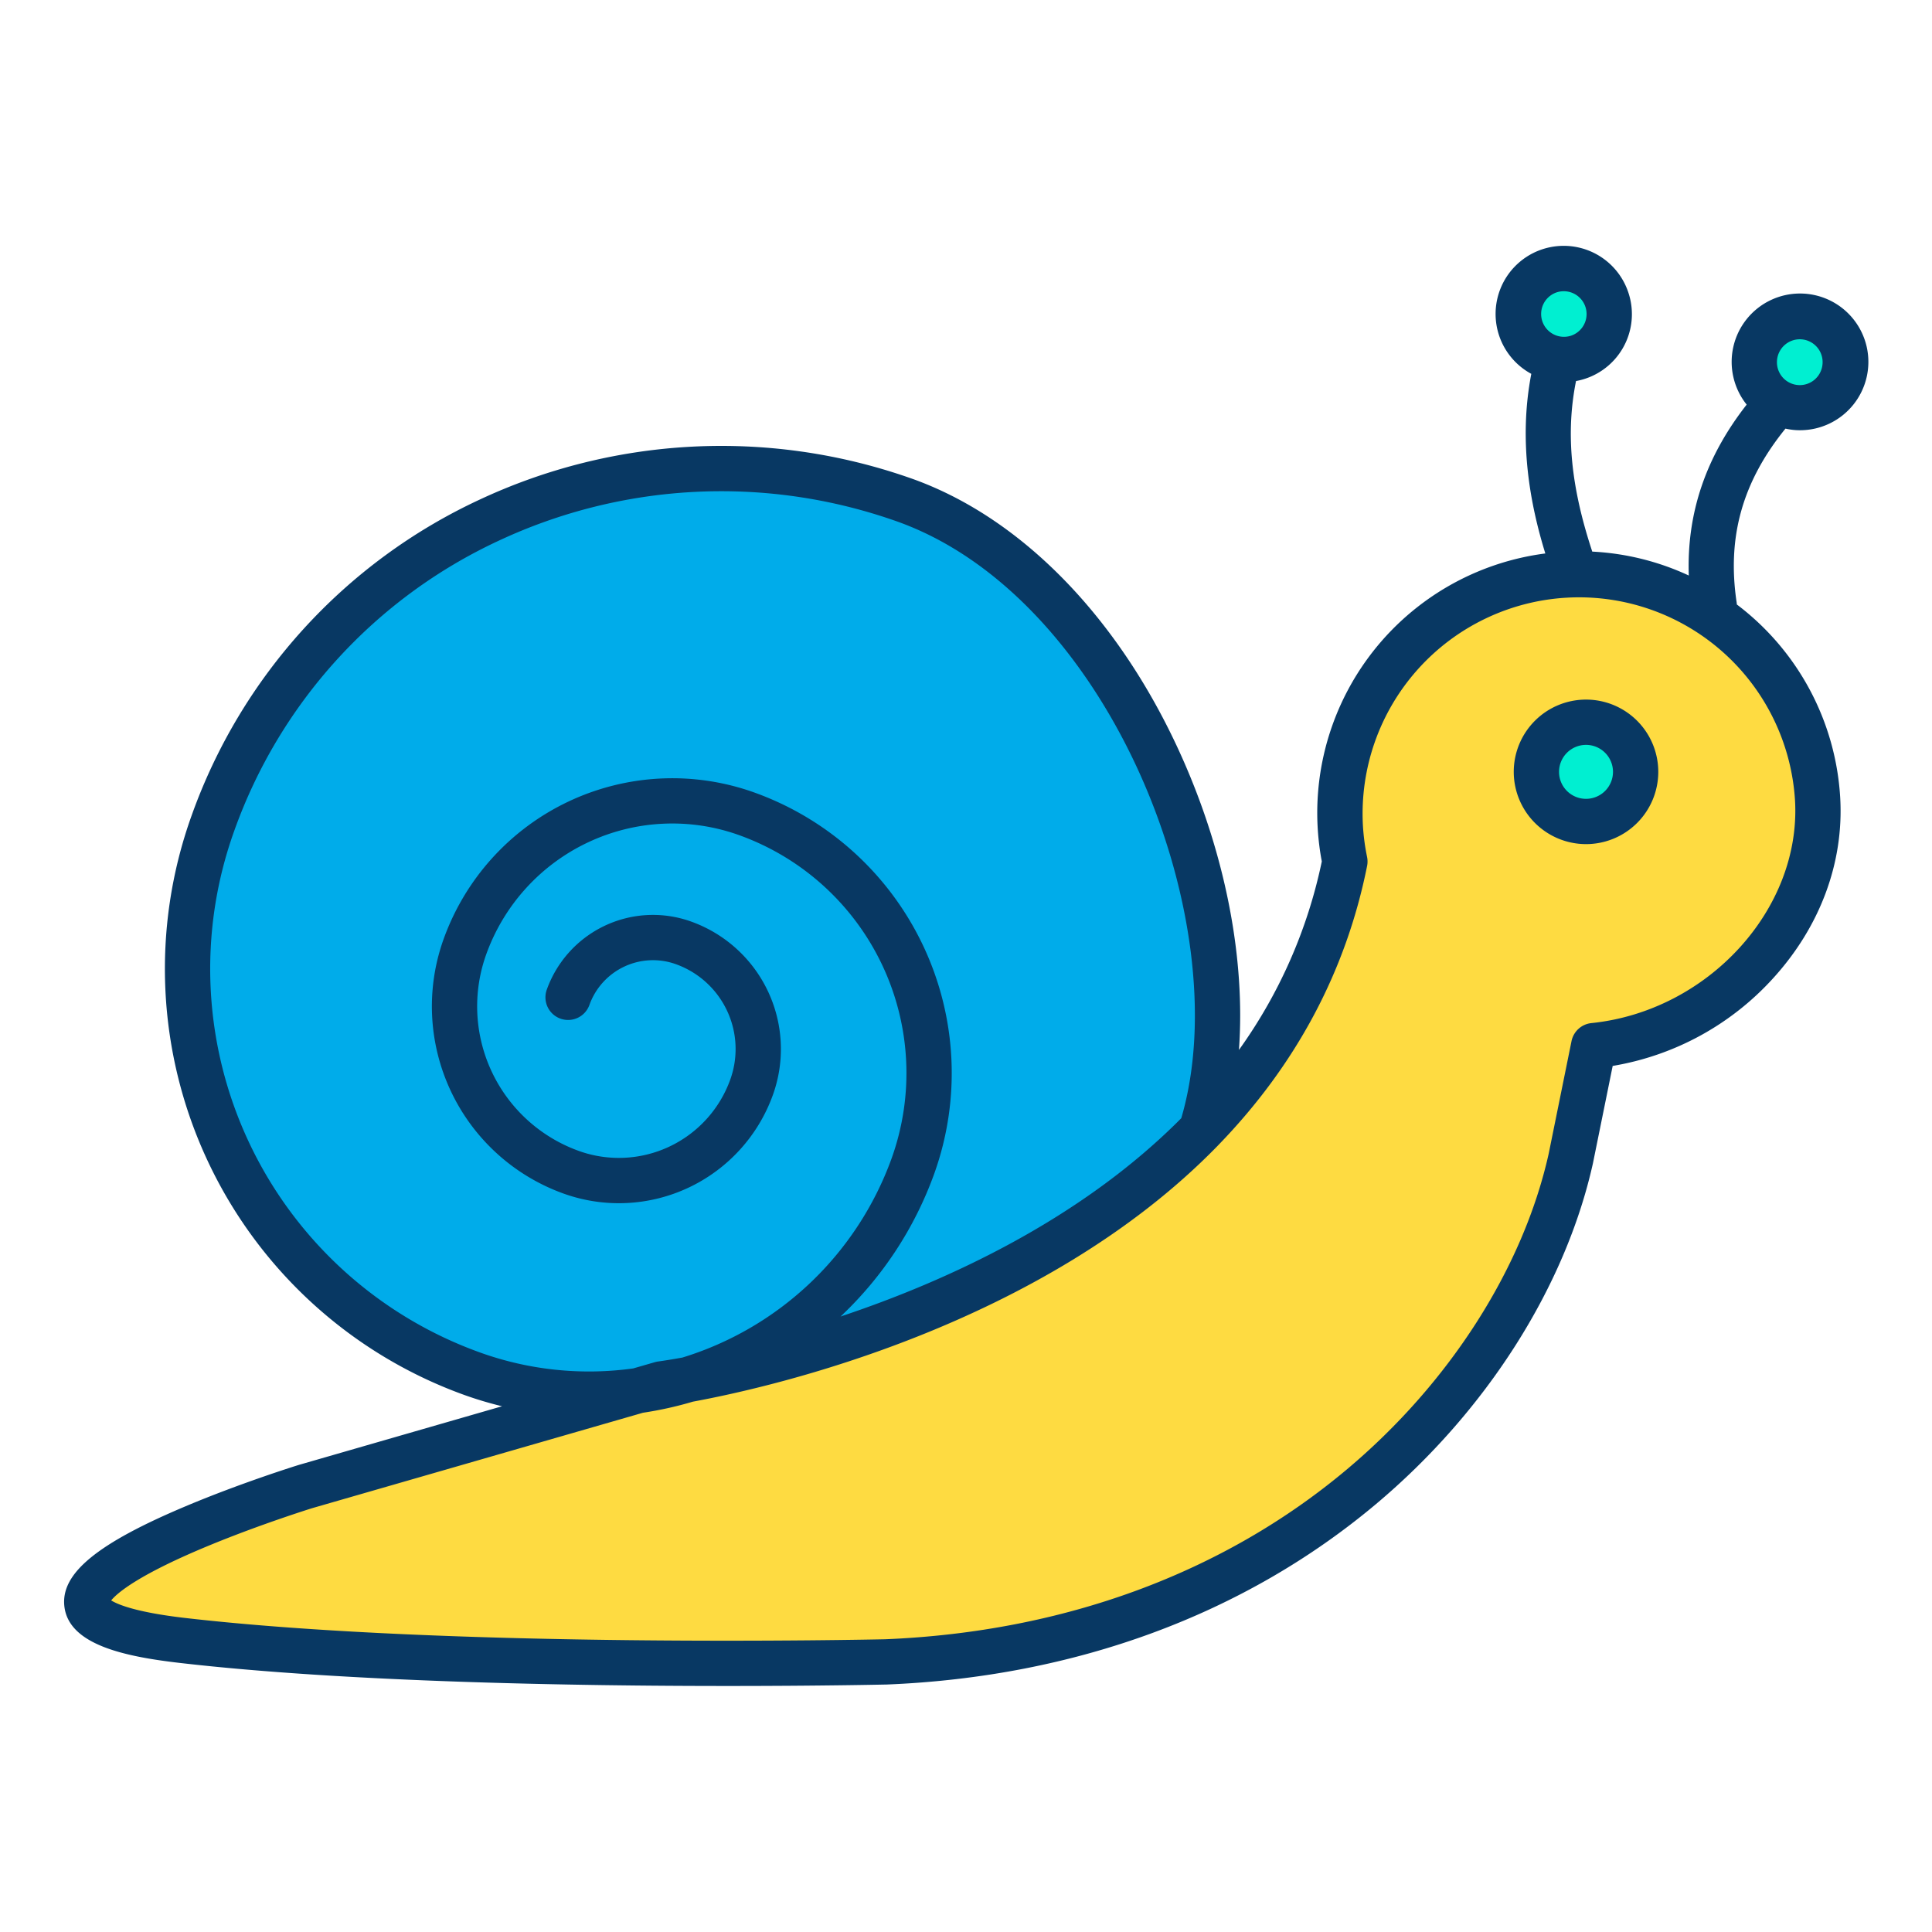 <svg id="Layer_1" height="512" viewBox="0 0 512 512" width="512" xmlns="http://www.w3.org/2000/svg" data-name="Layer 1"><path d="m477.63 83.93a12.049 12.049 0 1 1 -12.7 11.36 12.047 12.047 0 0 1 12.7-11.36z" fill="#00efd1"/><path d="m481.69 211.81c1.83 32.12-25.28 61.79-59.34 65.29l-6.07 29.93c-13.02 58.36-74.36 129.05-181.57 133.39 0 0-114.3 2.64-186.4-5.69s32.7-40.8 32.7-40.8l88.06-25.4a91.026 91.026 0 0 0 13.21-2.93c22.08-4.03 91.03-19.84 136.1-66.12v-.01c17.98-18.47 32.16-41.79 38.03-71.16a64.013 64.013 0 0 1 -1.22-9.27 63.353 63.353 0 0 1 126.5-7.23zm-48.23-7.26a13.15 13.15 0 1 0 -13.15 13.15 13.153 13.153 0 0 0 13.15-13.15z" fill="#fedb41"/><circle cx="420.31" cy="204.55" fill="#00efd1" r="13.15"/><path d="m425.82 79.36a12.048 12.048 0 1 1 -15.28-7.54 12.049 12.049 0 0 1 15.28 7.54z" fill="#00efd1"/><path d="m182.28 365.6c-4.51.82-7.06 1.15-7.06 1.15l-6.15 1.78a90.723 90.723 0 0 1 -43.86-4.45 114.054 114.054 0 0 1 -68.8-145.88c26.61-74.11 107.86-111.49 182.36-86.01 60.91 20.85 96.67 112.96 79.61 167.28v.01c-45.07 46.28-114.02 62.09-136.1 66.12z" fill="#00acea"/><g fill="#083863"><path d="m47.621 440.69c44.373 5.127 105.108 6.112 145.221 6.112 24.688 0 41.569-.374 42.007-.384h.1c50.026-2.025 94.883-18.567 129.724-47.838 29.194-24.528 50.137-57.419 57.461-90.241.008-.038.016-.076.023-.114l5.221-25.744a73.8 73.8 0 0 0 42.534-23.251c12.433-13.656 18.742-30.617 17.766-47.76a69.212 69.212 0 0 0 -27.4-51.276c-.01-.2-.029-.4-.058-.595-2.579-17.3 1.553-31.963 12.946-46.011a17.941 17.941 0 0 0 2.786.4c.34.019.677.028 1.013.028a18.115 18.115 0 1 0 -14.079-6.789c-10.856 13.866-15.91 28.78-15.338 45.291a68.823 68.823 0 0 0 -25.58-6.337c-5.72-17.306-7.06-31.464-4.305-45.2a18.006 18.006 0 0 0 13.837-23.55 18.049 18.049 0 1 0 -25.69 21.643c-3.5 18.189-.186 34.937 3.716 47.6a69.324 69.324 0 0 0 -59.235 81.616 131.665 131.665 0 0 1 -21.958 49.953c1.736-23.877-3.454-51.359-15.037-77.4-16.5-37.093-42.954-64.184-72.585-74.327a151.242 151.242 0 0 0 -113.624 5.9 146.53 146.53 0 0 0 -76.324 83.758 120.054 120.054 0 0 0 72.418 153.554 97.08 97.08 0 0 0 9.874 2.943l-53.708 15.5-.113.034c-.615.191-15.244 4.74-29.993 10.947-23.375 9.836-33.007 17.707-32.207 26.318.966 10.405 16.004 13.53 30.587 15.22zm423.299-345.066a6.056 6.056 0 0 1 6.033-5.713c.114 0 .229 0 .344.01a6.047 6.047 0 0 1 5.703 6.379 6.049 6.049 0 1 1 -12.079-.672zm-58.45-18.124a5.993 5.993 0 0 1 1.935-.321 6.049 6.049 0 0 1 1.946 11.779 6.049 6.049 0 0 1 -3.881-11.458zm-285.233 280.933a108.051 108.051 0 0 1 -65.179-138.2 134.608 134.608 0 0 1 70.117-76.945 139.3 139.3 0 0 1 104.651-5.416c57.038 19.524 91.45 106.637 76.225 158.465-26.725 26.933-62.119 43.15-90.3 52.557a97.275 97.275 0 0 0 24.82-37.821 79 79 0 0 0 -47.65-101.046 64.4 64.4 0 0 0 -82.362 38.85 52.715 52.715 0 0 0 31.8 67.436 43.373 43.373 0 0 0 55.473-26.17 35.889 35.889 0 0 0 -21.657-45.914 29.9 29.9 0 0 0 -38.275 18.046 6 6 0 0 0 11.3 4.05 17.9 17.9 0 0 1 22.915-10.807 23.888 23.888 0 0 1 14.419 30.566 31.373 31.373 0 0 1 -40.125 18.929 40.717 40.717 0 0 1 -24.559-52.087 52.4 52.4 0 0 1 67.013-31.61 67 67 0 0 1 40.412 85.7 85.664 85.664 0 0 1 -55.434 52.751c-4.041.728-6.368 1.034-6.39 1.037a5.977 5.977 0 0 0 -.9.186l-5.747 1.658a85.3 85.3 0 0 1 -40.567-4.215zm-71.16 50.867c13.023-5.338 25.733-9.334 26.656-9.622l87.667-25.287a97.351 97.351 0 0 0 13.232-2.94c21.241-3.9 92.638-20.133 139.045-67.785.067-.069.133-.141.2-.213 20.587-21.22 33.849-46.1 39.418-73.967a6.009 6.009 0 0 0 -.007-2.386 58.137 58.137 0 0 1 -1.106-8.4 57.353 57.353 0 0 1 114.518-6.549c1.64 28.8-23.072 55.806-53.964 58.98a6 6 0 0 0 -5.266 4.777l-6.059 29.873c-6.771 30.284-26.252 60.754-53.454 83.608-32.776 27.536-75.112 43.108-122.436 45.034-2.956.065-115.237 2.467-185.522-5.653-13.113-1.517-17.906-3.625-19.532-4.644 1.49-1.841 6.99-6.783 26.61-14.826z"/><path d="m420.31 223.7a19.15 19.15 0 1 0 -19.15-19.15 19.172 19.172 0 0 0 19.15 19.15zm0-26.3a7.15 7.15 0 1 1 -7.15 7.15 7.158 7.158 0 0 1 7.15-7.15z"/></g></svg>